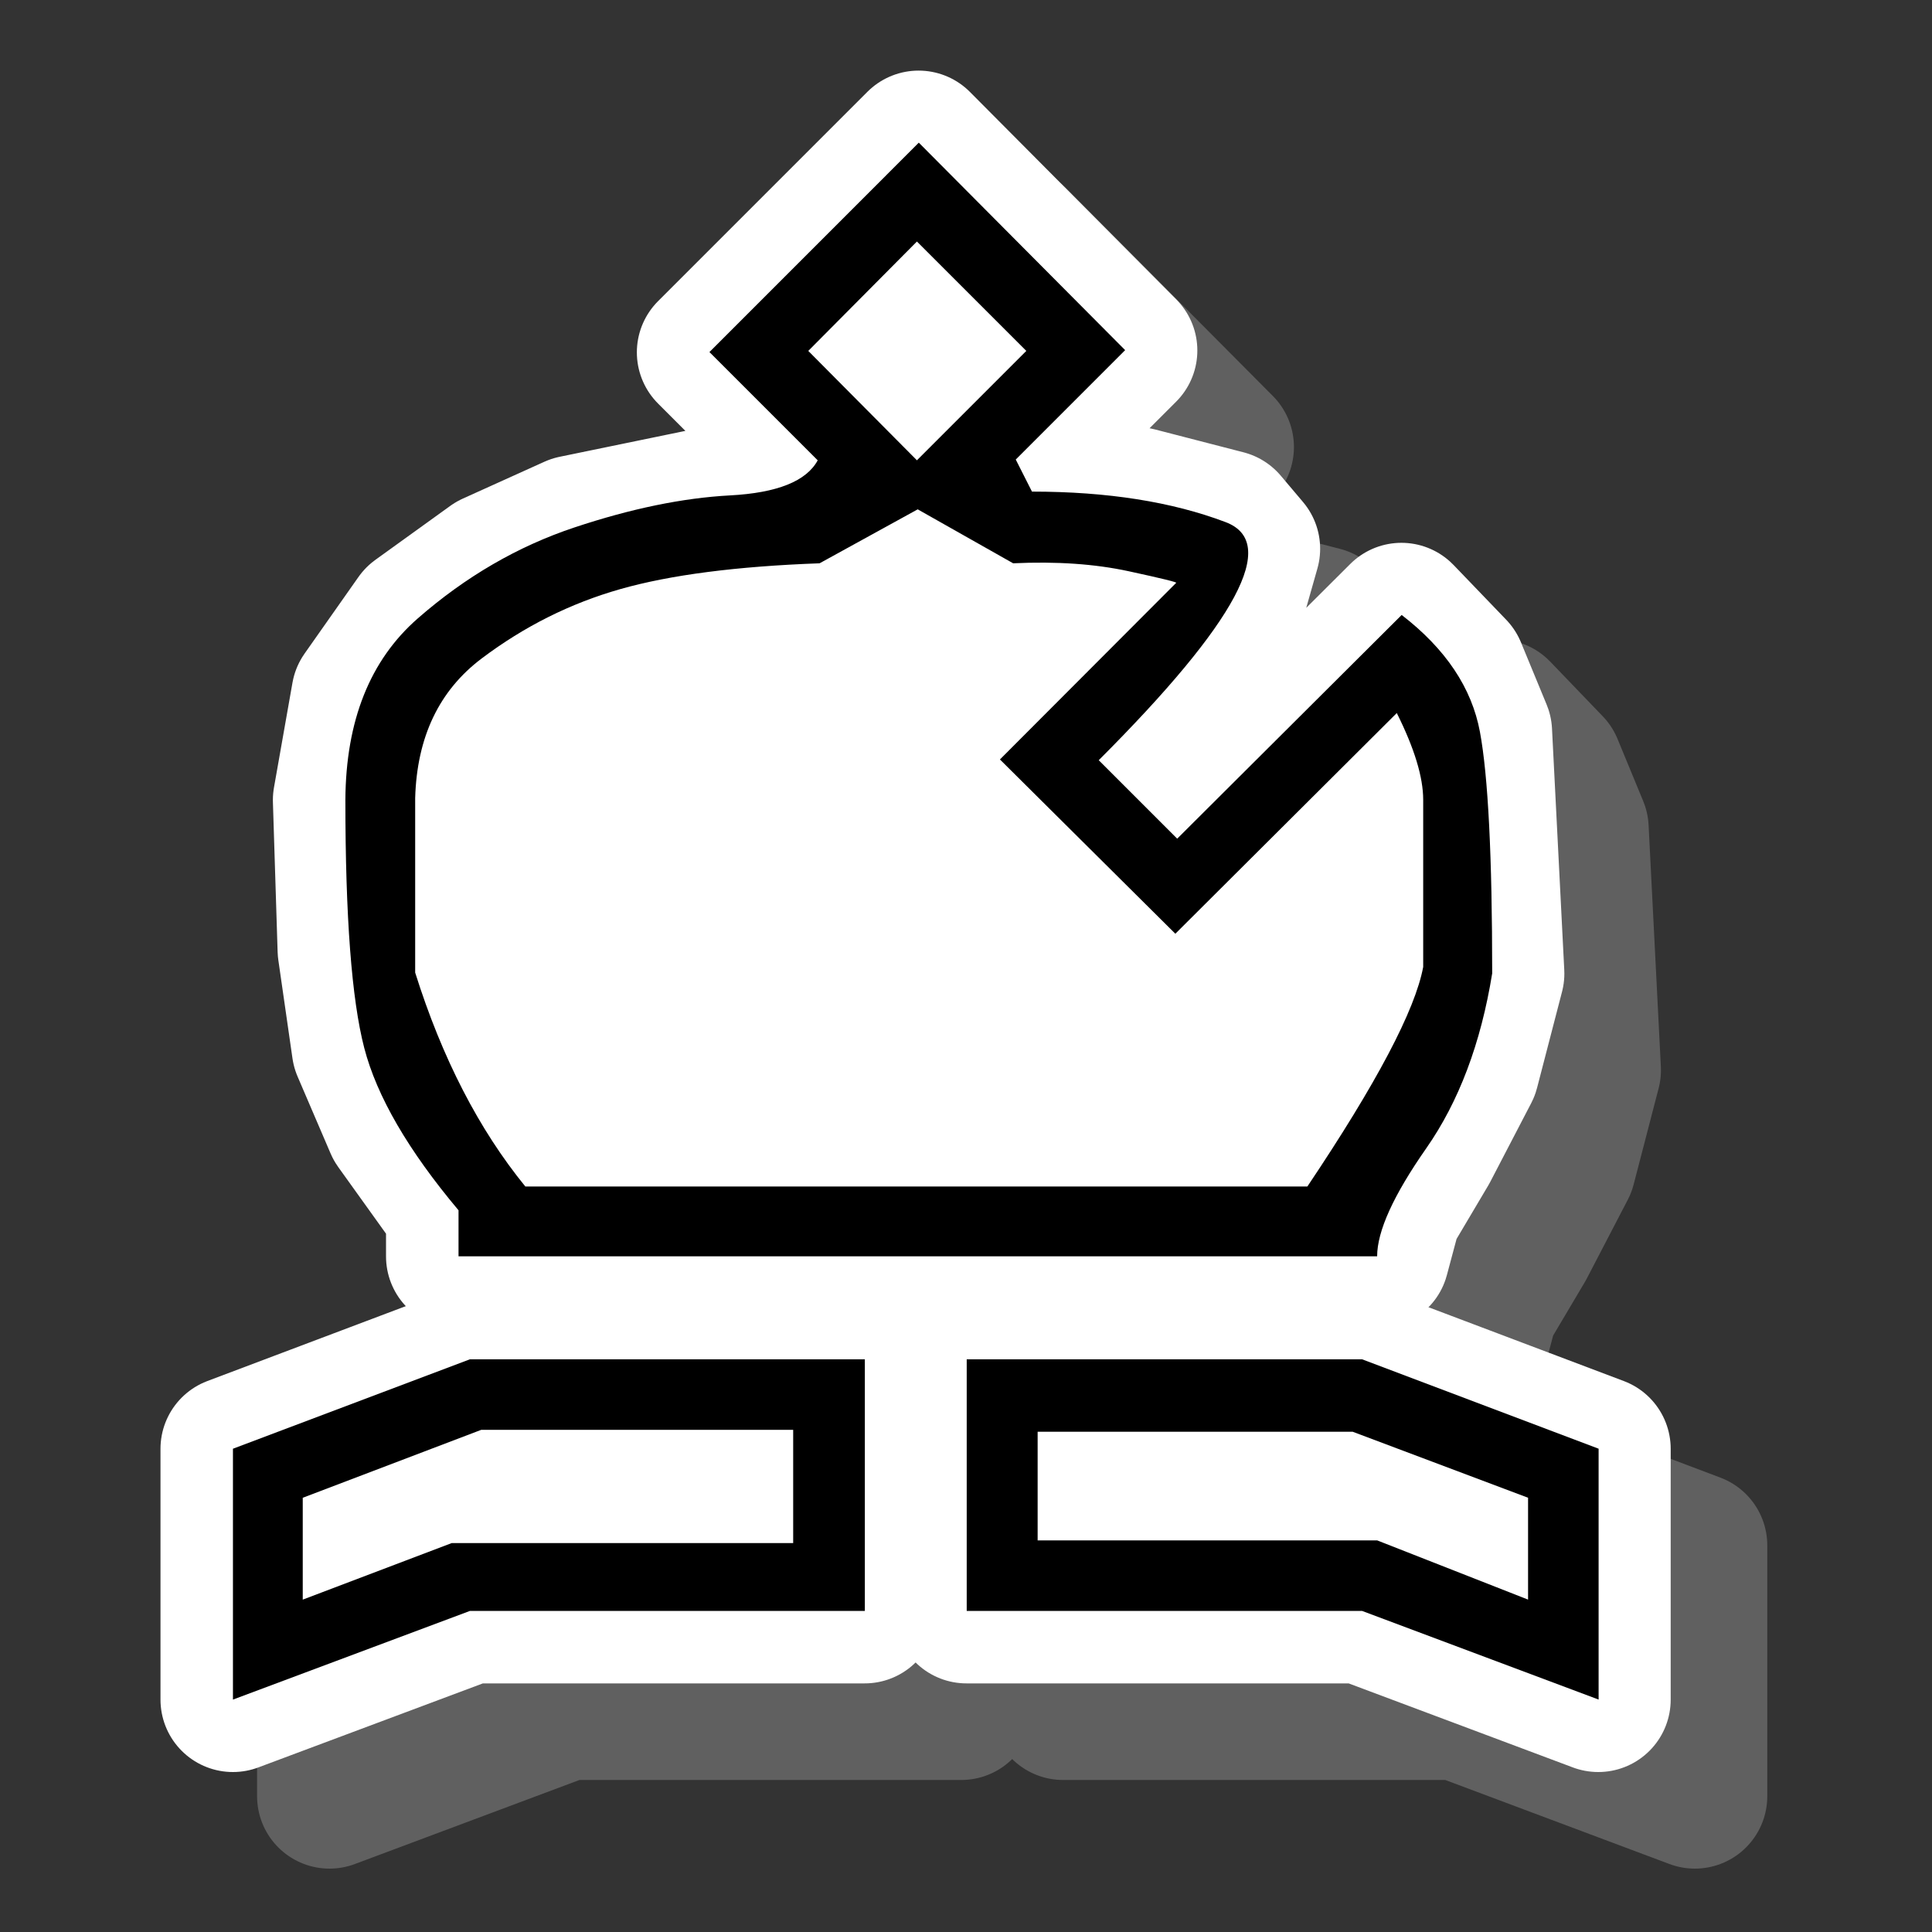 <?xml version="1.0" encoding="UTF-8" standalone="no"?>
<!-- Created with Inkscape (http://www.inkscape.org/) -->

<svg
   version="1.1"
   id="svg2"
   xml:space="preserve"
   width="80.229"
   height="80.229"
   viewBox="0 0 80.229 80.229"
   sodipodi:docname="wb.svg"
   inkscape:version="1.3 (0e150ed6c4, 2023-07-21)"
   xmlns:inkscape="http://www.inkscape.org/namespaces/inkscape"
   xmlns:sodipodi="http://sodipodi.sourceforge.net/DTD/sodipodi-0.dtd"
   xmlns="http://www.w3.org/2000/svg"
   xmlns:svg="http://www.w3.org/2000/svg"><rect x="0" y="0" width="80.229" height="80.229" fill="#333333" stroke="none"/><defs
     id="defs6"><clipPath
       clipPathUnits="userSpaceOnUse"
       id="clipPath26"><path
         d="M 0,0 H 700 V 700 H 0 Z"
         clip-rule="evenodd"
         id="path24" /></clipPath><clipPath
       clipPathUnits="userSpaceOnUse"
       id="clipPath36"><path
         d="M 0,0 H 700 V 700 H 0 Z"
         clip-rule="evenodd"
         id="path34" /></clipPath><clipPath
       clipPathUnits="userSpaceOnUse"
       id="clipPath42"><path
         d="M -1.003,-1.003 H 701.003 V 701.003 H -1.003 Z"
         clip-rule="evenodd"
         id="path40" /></clipPath><clipPath
       clipPathUnits="userSpaceOnUse"
       id="clipPath704"><path
         d="M 0,0 H 700 V 700 H 0 Z"
         clip-rule="evenodd"
         id="path702" /></clipPath><clipPath
       clipPathUnits="userSpaceOnUse"
       id="clipPath710"><path
         d="M -1.003,-1.003 H 701.003 V 701.003 H -1.003 Z"
         clip-rule="evenodd"
         id="path708" /></clipPath><clipPath
       clipPathUnits="userSpaceOnUse"
       id="clipPath716"><path
         d="m 72.731,660.888 h 19.007 v 32.092 H 72.731 Z"
         clip-rule="evenodd"
         id="path714" /></clipPath><clipPath
       clipPathUnits="userSpaceOnUse"
       id="clipPath736"><path
         d="M 0,0 H 700 V 700 H 0 Z"
         clip-rule="evenodd"
         id="path734" /></clipPath><clipPath
       clipPathUnits="userSpaceOnUse"
       id="clipPath746"><path
         d="M 0,0 H 700 V 700 H 0 Z"
         clip-rule="evenodd"
         id="path744" /></clipPath><clipPath
       clipPathUnits="userSpaceOnUse"
       id="clipPath752"><path
         d="M -1.003,-1.003 H 701.003 V 701.003 H -1.003 Z"
         clip-rule="evenodd"
         id="path750" /></clipPath><clipPath
       clipPathUnits="userSpaceOnUse"
       id="clipPath770"><path
         d="M 0,0 H 700 V 700 H 0 Z"
         clip-rule="evenodd"
         id="path768" /></clipPath><clipPath
       clipPathUnits="userSpaceOnUse"
       id="clipPath776"><path
         d="M -1.003,-1.003 H 701.003 V 701.003 H -1.003 Z"
         clip-rule="evenodd"
         id="path774" /></clipPath><clipPath
       clipPathUnits="userSpaceOnUse"
       id="clipPath782"><path
         d="m 152.255,660.888 h 20.418 v 32.092 h -20.418 z"
         clip-rule="evenodd"
         id="path780" /></clipPath><clipPath
       clipPathUnits="userSpaceOnUse"
       id="clipPath802"><path
         d="M 0,0 H 700 V 700 H 0 Z"
         clip-rule="evenodd"
         id="path800" /></clipPath><clipPath
       clipPathUnits="userSpaceOnUse"
       id="clipPath812"><path
         d="M 0,0 H 700 V 700 H 0 Z"
         clip-rule="evenodd"
         id="path810" /></clipPath><clipPath
       clipPathUnits="userSpaceOnUse"
       id="clipPath818"><path
         d="M -1.003,-1.003 H 701.003 V 701.003 H -1.003 Z"
         clip-rule="evenodd"
         id="path816" /></clipPath><clipPath
       clipPathUnits="userSpaceOnUse"
       id="clipPath836"><path
         d="M 0,0 H 700 V 700 H 0 Z"
         clip-rule="evenodd"
         id="path834" /></clipPath><clipPath
       clipPathUnits="userSpaceOnUse"
       id="clipPath842"><path
         d="M -1.003,-1.003 H 701.003 V 701.003 H -1.003 Z"
         clip-rule="evenodd"
         id="path840" /></clipPath><clipPath
       clipPathUnits="userSpaceOnUse"
       id="clipPath848"><path
         d="m 233.793,660.888 h 17.801 v 32.092 h -17.801 z"
         clip-rule="evenodd"
         id="path846" /></clipPath><clipPath
       clipPathUnits="userSpaceOnUse"
       id="clipPath868"><path
         d="M 0,0 H 700 V 700 H 0 Z"
         clip-rule="evenodd"
         id="path866" /></clipPath><clipPath
       clipPathUnits="userSpaceOnUse"
       id="clipPath878"><path
         d="M 0,0 H 700 V 700 H 0 Z"
         clip-rule="evenodd"
         id="path876" /></clipPath><clipPath
       clipPathUnits="userSpaceOnUse"
       id="clipPath884"><path
         d="M -1.003,-1.003 H 701.003 V 701.003 H -1.003 Z"
         clip-rule="evenodd"
         id="path882" /></clipPath><clipPath
       clipPathUnits="userSpaceOnUse"
       id="clipPath902"><path
         d="M 0,0 H 700 V 700 H 0 Z"
         clip-rule="evenodd"
         id="path900" /></clipPath><clipPath
       clipPathUnits="userSpaceOnUse"
       id="clipPath908"><path
         d="M -1.003,-1.003 H 701.003 V 701.003 H -1.003 Z"
         clip-rule="evenodd"
         id="path906" /></clipPath><clipPath
       clipPathUnits="userSpaceOnUse"
       id="clipPath914"><path
         d="m 312.714,660.888 h 20.418 v 32.092 h -20.418 z"
         clip-rule="evenodd"
         id="path912" /></clipPath><clipPath
       clipPathUnits="userSpaceOnUse"
       id="clipPath934"><path
         d="M 0,0 H 700 V 700 H 0 Z"
         clip-rule="evenodd"
         id="path932" /></clipPath><clipPath
       clipPathUnits="userSpaceOnUse"
       id="clipPath944"><path
         d="M 0,0 H 700 V 700 H 0 Z"
         clip-rule="evenodd"
         id="path942" /></clipPath><clipPath
       clipPathUnits="userSpaceOnUse"
       id="clipPath950"><path
         d="M -1.003,-1.003 H 701.003 V 701.003 H -1.003 Z"
         clip-rule="evenodd"
         id="path948" /></clipPath><clipPath
       clipPathUnits="userSpaceOnUse"
       id="clipPath968"><path
         d="M 0,0 H 700 V 700 H 0 Z"
         clip-rule="evenodd"
         id="path966" /></clipPath><clipPath
       clipPathUnits="userSpaceOnUse"
       id="clipPath974"><path
         d="M -1.003,-1.003 H 701.003 V 701.003 H -1.003 Z"
         clip-rule="evenodd"
         id="path972" /></clipPath><clipPath
       clipPathUnits="userSpaceOnUse"
       id="clipPath980"><path
         d="m 393.256,660.888 h 19.791 v 32.092 H 393.256 Z"
         clip-rule="evenodd"
         id="path978" /></clipPath><clipPath
       clipPathUnits="userSpaceOnUse"
       id="clipPath1000"><path
         d="M 0,0 H 700 V 700 H 0 Z"
         clip-rule="evenodd"
         id="path998" /></clipPath><clipPath
       clipPathUnits="userSpaceOnUse"
       id="clipPath1010"><path
         d="M 0,0 H 700 V 700 H 0 Z"
         clip-rule="evenodd"
         id="path1008" /></clipPath><clipPath
       clipPathUnits="userSpaceOnUse"
       id="clipPath1016"><path
         d="M -1.003,-1.003 H 701.003 V 701.003 H -1.003 Z"
         clip-rule="evenodd"
         id="path1014" /></clipPath><clipPath
       clipPathUnits="userSpaceOnUse"
       id="clipPath1034"><path
         d="M 0,0 H 700 V 700 H 0 Z"
         clip-rule="evenodd"
         id="path1032" /></clipPath><clipPath
       clipPathUnits="userSpaceOnUse"
       id="clipPath1040"><path
         d="M -1.003,-1.003 H 701.003 V 701.003 H -1.003 Z"
         clip-rule="evenodd"
         id="path1038" /></clipPath><clipPath
       clipPathUnits="userSpaceOnUse"
       id="clipPath1046"><path
         d="m 474.81,660.888 h 17.143 v 32.092 h -17.143 z"
         clip-rule="evenodd"
         id="path1044" /></clipPath><clipPath
       clipPathUnits="userSpaceOnUse"
       id="clipPath1066"><path
         d="M 0,0 H 700 V 700 H 0 Z"
         clip-rule="evenodd"
         id="path1064" /></clipPath><clipPath
       clipPathUnits="userSpaceOnUse"
       id="clipPath1076"><path
         d="M 0,0 H 700 V 700 H 0 Z"
         clip-rule="evenodd"
         id="path1074" /></clipPath><clipPath
       clipPathUnits="userSpaceOnUse"
       id="clipPath1082"><path
         d="M -1.003,-1.003 H 701.003 V 701.003 H -1.003 Z"
         clip-rule="evenodd"
         id="path1080" /></clipPath><clipPath
       clipPathUnits="userSpaceOnUse"
       id="clipPath1100"><path
         d="M 0,0 H 700 V 700 H 0 Z"
         clip-rule="evenodd"
         id="path1098" /></clipPath><clipPath
       clipPathUnits="userSpaceOnUse"
       id="clipPath1106"><path
         d="M -1.003,-1.003 H 701.003 V 701.003 H -1.003 Z"
         clip-rule="evenodd"
         id="path1104" /></clipPath><clipPath
       clipPathUnits="userSpaceOnUse"
       id="clipPath1112"><path
         d="m 553.519,660.888 h 20.183 v 32.092 h -20.183 z"
         clip-rule="evenodd"
         id="path1110" /></clipPath><clipPath
       clipPathUnits="userSpaceOnUse"
       id="clipPath1132"><path
         d="M 0,0 H 700 V 700 H 0 Z"
         clip-rule="evenodd"
         id="path1130" /></clipPath><clipPath
       clipPathUnits="userSpaceOnUse"
       id="clipPath1142"><path
         d="M 0,0 H 700 V 700 H 0 Z"
         clip-rule="evenodd"
         id="path1140" /></clipPath><clipPath
       clipPathUnits="userSpaceOnUse"
       id="clipPath1148"><path
         d="M -1.003,-1.003 H 701.003 V 701.003 H -1.003 Z"
         clip-rule="evenodd"
         id="path1146" /></clipPath><clipPath
       clipPathUnits="userSpaceOnUse"
       id="clipPath1166"><path
         d="M 0,0 H 700 V 700 H 0 Z"
         clip-rule="evenodd"
         id="path1164" /></clipPath><clipPath
       clipPathUnits="userSpaceOnUse"
       id="clipPath1172"><path
         d="M -1.003,-1.003 H 701.003 V 701.003 H -1.003 Z"
         clip-rule="evenodd"
         id="path1170" /></clipPath><clipPath
       clipPathUnits="userSpaceOnUse"
       id="clipPath1178"><path
         d="m 633.819,660.888 h 20.042 v 32.092 h -20.042 z"
         clip-rule="evenodd"
         id="path1176" /></clipPath><clipPath
       clipPathUnits="userSpaceOnUse"
       id="clipPath1198"><path
         d="M 0,0 H 700 V 700 H 0 Z"
         clip-rule="evenodd"
         id="path1196" /></clipPath><clipPath
       clipPathUnits="userSpaceOnUse"
       id="clipPath1208"><path
         d="M 0,0 H 700 V 700 H 0 Z"
         clip-rule="evenodd"
         id="path1206" /></clipPath><clipPath
       clipPathUnits="userSpaceOnUse"
       id="clipPath1214"><path
         d="M -1.003,-1.003 H 701.003 V 701.003 H -1.003 Z"
         clip-rule="evenodd"
         id="path1212" /></clipPath><clipPath
       clipPathUnits="userSpaceOnUse"
       id="clipPath1232"><path
         d="M 0,0 H 700 V 700 H 0 Z"
         clip-rule="evenodd"
         id="path1230" /></clipPath><clipPath
       clipPathUnits="userSpaceOnUse"
       id="clipPath1238"><path
         d="M -1.003,-1.003 H 701.003 V 701.003 H -1.003 Z"
         clip-rule="evenodd"
         id="path1236" /></clipPath><clipPath
       clipPathUnits="userSpaceOnUse"
       id="clipPath1244"><path
         d="m 10.029,596.705 h 19.901 v 32.092 H 10.029 Z"
         clip-rule="evenodd"
         id="path1242" /></clipPath><clipPath
       clipPathUnits="userSpaceOnUse"
       id="clipPath1264"><path
         d="M 0,0 H 700 V 700 H 0 Z"
         clip-rule="evenodd"
         id="path1262" /></clipPath><clipPath
       clipPathUnits="userSpaceOnUse"
       id="clipPath1274"><path
         d="M 0,0 H 700 V 700 H 0 Z"
         clip-rule="evenodd"
         id="path1272" /></clipPath><clipPath
       clipPathUnits="userSpaceOnUse"
       id="clipPath1280"><path
         d="M -1.003,-1.003 H 701.003 V 701.003 H -1.003 Z"
         clip-rule="evenodd"
         id="path1278" /></clipPath><clipPath
       clipPathUnits="userSpaceOnUse"
       id="clipPath1298"><path
         d="M 0,0 H 700 V 700 H 0 Z"
         clip-rule="evenodd"
         id="path1296" /></clipPath><clipPath
       clipPathUnits="userSpaceOnUse"
       id="clipPath1304"><path
         d="M -1.003,-1.003 H 701.003 V 701.003 H -1.003 Z"
         clip-rule="evenodd"
         id="path1302" /></clipPath><clipPath
       clipPathUnits="userSpaceOnUse"
       id="clipPath1310"><path
         d="m 10.029,516.476 h 19.901 v 32.092 H 10.029 Z"
         clip-rule="evenodd"
         id="path1308" /></clipPath><clipPath
       clipPathUnits="userSpaceOnUse"
       id="clipPath1330"><path
         d="M 0,0 H 700 V 700 H 0 Z"
         clip-rule="evenodd"
         id="path1328" /></clipPath><clipPath
       clipPathUnits="userSpaceOnUse"
       id="clipPath1340"><path
         d="M 0,0 H 700 V 700 H 0 Z"
         clip-rule="evenodd"
         id="path1338" /></clipPath><clipPath
       clipPathUnits="userSpaceOnUse"
       id="clipPath1346"><path
         d="M -1.003,-1.003 H 701.003 V 701.003 H -1.003 Z"
         clip-rule="evenodd"
         id="path1344" /></clipPath><clipPath
       clipPathUnits="userSpaceOnUse"
       id="clipPath1364"><path
         d="M 0,0 H 700 V 700 H 0 Z"
         clip-rule="evenodd"
         id="path1362" /></clipPath><clipPath
       clipPathUnits="userSpaceOnUse"
       id="clipPath1370"><path
         d="M -1.003,-1.003 H 701.003 V 701.003 H -1.003 Z"
         clip-rule="evenodd"
         id="path1368" /></clipPath><clipPath
       clipPathUnits="userSpaceOnUse"
       id="clipPath1376"><path
         d="m 10.029,436.246 h 19.901 v 32.092 H 10.029 Z"
         clip-rule="evenodd"
         id="path1374" /></clipPath><clipPath
       clipPathUnits="userSpaceOnUse"
       id="clipPath1396"><path
         d="M 0,0 H 700 V 700 H 0 Z"
         clip-rule="evenodd"
         id="path1394" /></clipPath><clipPath
       clipPathUnits="userSpaceOnUse"
       id="clipPath1406"><path
         d="M 0,0 H 700 V 700 H 0 Z"
         clip-rule="evenodd"
         id="path1404" /></clipPath><clipPath
       clipPathUnits="userSpaceOnUse"
       id="clipPath1412"><path
         d="M -1.003,-1.003 H 701.003 V 701.003 H -1.003 Z"
         clip-rule="evenodd"
         id="path1410" /></clipPath><clipPath
       clipPathUnits="userSpaceOnUse"
       id="clipPath1430"><path
         d="M 0,0 H 700 V 700 H 0 Z"
         clip-rule="evenodd"
         id="path1428" /></clipPath><clipPath
       clipPathUnits="userSpaceOnUse"
       id="clipPath1436"><path
         d="M -1.003,-1.003 H 701.003 V 701.003 H -1.003 Z"
         clip-rule="evenodd"
         id="path1434" /></clipPath><clipPath
       clipPathUnits="userSpaceOnUse"
       id="clipPath1442"><path
         d="m 10.029,356.017 h 19.901 v 32.092 H 10.029 Z"
         clip-rule="evenodd"
         id="path1440" /></clipPath><clipPath
       clipPathUnits="userSpaceOnUse"
       id="clipPath1462"><path
         d="M 0,0 H 700 V 700 H 0 Z"
         clip-rule="evenodd"
         id="path1460" /></clipPath><clipPath
       clipPathUnits="userSpaceOnUse"
       id="clipPath1472"><path
         d="M 0,0 H 700 V 700 H 0 Z"
         clip-rule="evenodd"
         id="path1470" /></clipPath><clipPath
       clipPathUnits="userSpaceOnUse"
       id="clipPath1478"><path
         d="M -1.003,-1.003 H 701.003 V 701.003 H -1.003 Z"
         clip-rule="evenodd"
         id="path1476" /></clipPath><clipPath
       clipPathUnits="userSpaceOnUse"
       id="clipPath1496"><path
         d="M 0,0 H 700 V 700 H 0 Z"
         clip-rule="evenodd"
         id="path1494" /></clipPath><clipPath
       clipPathUnits="userSpaceOnUse"
       id="clipPath1502"><path
         d="M -1.003,-1.003 H 701.003 V 701.003 H -1.003 Z"
         clip-rule="evenodd"
         id="path1500" /></clipPath><clipPath
       clipPathUnits="userSpaceOnUse"
       id="clipPath1508"><path
         d="m 10.029,275.788 h 19.901 v 32.092 H 10.029 Z"
         clip-rule="evenodd"
         id="path1506" /></clipPath><clipPath
       clipPathUnits="userSpaceOnUse"
       id="clipPath1528"><path
         d="M 0,0 H 700 V 700 H 0 Z"
         clip-rule="evenodd"
         id="path1526" /></clipPath><clipPath
       clipPathUnits="userSpaceOnUse"
       id="clipPath1538"><path
         d="M 0,0 H 700 V 700 H 0 Z"
         clip-rule="evenodd"
         id="path1536" /></clipPath><clipPath
       clipPathUnits="userSpaceOnUse"
       id="clipPath1544"><path
         d="M -1.003,-1.003 H 701.003 V 701.003 H -1.003 Z"
         clip-rule="evenodd"
         id="path1542" /></clipPath><clipPath
       clipPathUnits="userSpaceOnUse"
       id="clipPath1562"><path
         d="M 0,0 H 700 V 700 H 0 Z"
         clip-rule="evenodd"
         id="path1560" /></clipPath><clipPath
       clipPathUnits="userSpaceOnUse"
       id="clipPath1568"><path
         d="M -1.003,-1.003 H 701.003 V 701.003 H -1.003 Z"
         clip-rule="evenodd"
         id="path1566" /></clipPath><clipPath
       clipPathUnits="userSpaceOnUse"
       id="clipPath1574"><path
         d="m 10.029,195.559 h 19.901 v 32.092 H 10.029 Z"
         clip-rule="evenodd"
         id="path1572" /></clipPath><clipPath
       clipPathUnits="userSpaceOnUse"
       id="clipPath1594"><path
         d="M 0,0 H 700 V 700 H 0 Z"
         clip-rule="evenodd"
         id="path1592" /></clipPath><clipPath
       clipPathUnits="userSpaceOnUse"
       id="clipPath1604"><path
         d="M 0,0 H 700 V 700 H 0 Z"
         clip-rule="evenodd"
         id="path1602" /></clipPath><clipPath
       clipPathUnits="userSpaceOnUse"
       id="clipPath1610"><path
         d="M -1.003,-1.003 H 701.003 V 701.003 H -1.003 Z"
         clip-rule="evenodd"
         id="path1608" /></clipPath><clipPath
       clipPathUnits="userSpaceOnUse"
       id="clipPath1628"><path
         d="M 0,0 H 700 V 700 H 0 Z"
         clip-rule="evenodd"
         id="path1626" /></clipPath><clipPath
       clipPathUnits="userSpaceOnUse"
       id="clipPath1634"><path
         d="M -1.003,-1.003 H 701.003 V 701.003 H -1.003 Z"
         clip-rule="evenodd"
         id="path1632" /></clipPath><clipPath
       clipPathUnits="userSpaceOnUse"
       id="clipPath1640"><path
         d="M 10.029,115.33 H 29.929 V 147.421 H 10.029 Z"
         clip-rule="evenodd"
         id="path1638" /></clipPath><clipPath
       clipPathUnits="userSpaceOnUse"
       id="clipPath1660"><path
         d="M 0,0 H 700 V 700 H 0 Z"
         clip-rule="evenodd"
         id="path1658" /></clipPath><clipPath
       clipPathUnits="userSpaceOnUse"
       id="clipPath1670"><path
         d="M 0,0 H 700 V 700 H 0 Z"
         clip-rule="evenodd"
         id="path1668" /></clipPath><clipPath
       clipPathUnits="userSpaceOnUse"
       id="clipPath1676"><path
         d="M -1.003,-1.003 H 701.003 V 701.003 H -1.003 Z"
         clip-rule="evenodd"
         id="path1674" /></clipPath><clipPath
       clipPathUnits="userSpaceOnUse"
       id="clipPath1694"><path
         d="M 0,0 H 700 V 700 H 0 Z"
         clip-rule="evenodd"
         id="path1692" /></clipPath><clipPath
       clipPathUnits="userSpaceOnUse"
       id="clipPath1700"><path
         d="M -1.003,-1.003 H 701.003 V 701.003 H -1.003 Z"
         clip-rule="evenodd"
         id="path1698" /></clipPath><clipPath
       clipPathUnits="userSpaceOnUse"
       id="clipPath1706"><path
         d="M 10.029,35.1 H 29.929 V 67.192 H 10.029 Z"
         clip-rule="evenodd"
         id="path1704" /></clipPath><clipPath
       clipPathUnits="userSpaceOnUse"
       id="clipPath1726"><path
         d="M 0,0 H 700 V 700 H 0 Z"
         clip-rule="evenodd"
         id="path1724" /></clipPath><clipPath
       clipPathUnits="userSpaceOnUse"
       id="clipPath1736"><path
         d="M 0,0 H 700 V 700 H 0 Z"
         clip-rule="evenodd"
         id="path1734" /></clipPath><clipPath
       clipPathUnits="userSpaceOnUse"
       id="clipPath1742"><path
         d="M -1.003,-1.003 H 701.003 V 701.003 H -1.003 Z"
         clip-rule="evenodd"
         id="path1740" /></clipPath></defs><sodipodi:namedview
     id="namedview4"
     pagecolor="#ffffff"
     bordercolor="#666666"
     borderopacity="1.0"
     inkscape:pageshadow="2"
     inkscape:pageopacity="0.0"
     inkscape:pagecheckerboard="0"
     showgrid="false"
     inkscape:zoom="1.2057143"
     inkscape:cx="192.83175"
     inkscape:cy="-65.106634"
     inkscape:window-width="1920"
     inkscape:window-height="1129"
     inkscape:window-x="-8"
     inkscape:window-y="-8"
     inkscape:window-maximized="1"
     inkscape:current-layer="g8"
     fit-margin-top="0"
     fit-margin-left="0"
     fit-margin-right="0"
     fit-margin-bottom="0"
     inkscape:showpageshadow="2"
     inkscape:deskcolor="#d1d1d1" /><g
     id="g8"
     inkscape:groupmode="layer"
     inkscape:label="board"
     transform="matrix(1.333,0,0,-1.333,-282.808,608.739)"><g
       id="g12"
       transform="matrix(0.75,0,0,-0.75,0,525)"><g
         id="g14" /></g><g
       id="g16"
       transform="matrix(0.75,0,0,-0.75,0,525)"><g
         id="g18" /></g><g
       id="g20"
       transform="matrix(0.75,0,0,-0.75,0,525)"><g
         id="g22"
         clip-path="url(#clipPath26)"><g
           id="g28" /></g></g><g
       id="g44"
       transform="matrix(0.75,0,0,-0.75,0,525)" /><g
       id="g46"
       transform="matrix(0.75,0,0,-0.75,0,525)" /><g
       id="g48"
       transform="matrix(0.75,0,0,-0.75,0,525)" /><g
       id="g56"
       transform="matrix(0.752,0,0,-0.752,31.59,516.726)" /><g
       id="g58"
       transform="matrix(0.752,0,0,-0.752,31.59,516.726)" /><g
       id="g66"
       transform="matrix(0.752,0,0,-0.752,31.59,516.726)" /><g
       id="g68"
       transform="matrix(0.752,0,0,-0.752,31.59,516.726)" /><g
       id="g76"
       transform="matrix(0.752,0,0,-0.752,31.59,516.726)" /><g
       id="g78"
       transform="matrix(0.752,0,0,-0.752,31.59,516.726)" /><g
       id="g86"
       transform="matrix(0.752,0,0,-0.752,31.59,516.726)" /><g
       id="g88"
       transform="matrix(0.752,0,0,-0.752,31.59,516.726)" /><g
       id="g96"
       transform="matrix(0.752,0,0,-0.752,31.59,516.726)" /><g
       id="g98"
       transform="matrix(0.752,0,0,-0.752,31.59,516.726)" /><g
       id="g106"
       transform="matrix(0.752,0,0,-0.752,31.59,516.726)" /><g
       id="g108"
       transform="matrix(0.752,0,0,-0.752,31.59,516.726)" /><g
       id="g116"
       transform="matrix(0.752,0,0,-0.752,31.59,516.726)" /><g
       id="g118"
       transform="matrix(0.752,0,0,-0.752,31.59,516.726)" /><g
       id="g126"
       transform="matrix(0.752,0,0,-0.752,31.59,516.726)" /><g
       id="g128"
       transform="matrix(0.752,0,0,-0.752,31.59,516.726)" /><g
       id="g136"
       transform="matrix(0.752,0,0,-0.752,31.59,516.726)" /><g
       id="g138"
       transform="matrix(0.752,0,0,-0.752,31.59,516.726)" /><g
       id="g146"
       transform="matrix(0.752,0,0,-0.752,31.59,516.726)" /><g
       id="g148"
       transform="matrix(0.752,0,0,-0.752,31.59,516.726)" /><g
       id="g156"
       transform="matrix(0.752,0,0,-0.752,31.59,516.726)" /><g
       id="g158"
       transform="matrix(0.752,0,0,-0.752,31.59,516.726)" /><g
       id="g166"
       transform="matrix(0.752,0,0,-0.752,31.59,516.726)" /><g
       id="g168"
       transform="matrix(0.752,0,0,-0.752,31.59,516.726)" /><g
       id="g176"
       transform="matrix(0.752,0,0,-0.752,31.59,516.726)" /><g
       id="g178"
       transform="matrix(0.752,0,0,-0.752,31.59,516.726)" /><g
       id="g186"
       transform="matrix(0.752,0,0,-0.752,31.59,516.726)" /><g
       id="g188"
       transform="matrix(0.752,0,0,-0.752,31.59,516.726)" /><g
       id="g196"
       transform="matrix(0.752,0,0,-0.752,31.59,516.726)" /><g
       id="g198"
       transform="matrix(0.752,0,0,-0.752,31.59,516.726)" /><g
       id="g206"
       transform="matrix(0.752,0,0,-0.752,31.59,516.726)" /><g
       id="g208"
       transform="matrix(0.752,0,0,-0.752,31.59,516.726)" /><g
       id="g216"
       transform="matrix(0.752,0,0,-0.752,31.59,516.726)" /><g
       id="g218"
       transform="matrix(0.752,0,0,-0.752,31.59,516.726)" /><g
       id="g226"
       transform="matrix(0.752,0,0,-0.752,31.59,516.726)" /><g
       id="g228"
       transform="matrix(0.752,0,0,-0.752,31.59,516.726)" /><g
       id="g236"
       transform="matrix(0.752,0,0,-0.752,31.59,516.726)" /><g
       id="g238"
       transform="matrix(0.752,0,0,-0.752,31.59,516.726)" /><g
       id="g246"
       transform="matrix(0.752,0,0,-0.752,31.59,516.726)" /><g
       id="g248"
       transform="matrix(0.752,0,0,-0.752,31.59,516.726)" /><g
       id="g256"
       transform="matrix(0.752,0,0,-0.752,31.59,516.726)" /><g
       id="g258"
       transform="matrix(0.752,0,0,-0.752,31.59,516.726)" /><g
       id="g266"
       transform="matrix(0.752,0,0,-0.752,31.59,516.726)" /><g
       id="g268"
       transform="matrix(0.752,0,0,-0.752,31.59,516.726)" /><g
       id="g276"
       transform="matrix(0.752,0,0,-0.752,31.59,516.726)" /><g
       id="g278"
       transform="matrix(0.752,0,0,-0.752,31.59,516.726)" /><g
       id="g286"
       transform="matrix(0.752,0,0,-0.752,31.59,516.726)" /><g
       id="g288"
       transform="matrix(0.752,0,0,-0.752,31.59,516.726)" /><g
       id="g296"
       transform="matrix(0.752,0,0,-0.752,31.59,516.726)" /><g
       id="g298"
       transform="matrix(0.752,0,0,-0.752,31.59,516.726)" /><g
       id="g306"
       transform="matrix(0.752,0,0,-0.752,31.59,516.726)" /><g
       id="g308"
       transform="matrix(0.752,0,0,-0.752,31.59,516.726)" /><g
       id="g316"
       transform="matrix(0.752,0,0,-0.752,31.59,516.726)" /><g
       id="g318"
       transform="matrix(0.752,0,0,-0.752,31.59,516.726)" /><g
       id="g326"
       transform="matrix(0.752,0,0,-0.752,31.59,516.726)" /><g
       id="g328"
       transform="matrix(0.752,0,0,-0.752,31.59,516.726)" /><g
       id="g336"
       transform="matrix(0.752,0,0,-0.752,31.59,516.726)" /><g
       id="g338"
       transform="matrix(0.752,0,0,-0.752,31.59,516.726)" /><g
       id="g346"
       transform="matrix(0.752,0,0,-0.752,31.59,516.726)" /><g
       id="g348"
       transform="matrix(0.752,0,0,-0.752,31.59,516.726)" /><g
       id="g356"
       transform="matrix(0.752,0,0,-0.752,31.59,516.726)" /><g
       id="g358"
       transform="matrix(0.752,0,0,-0.752,31.59,516.726)" /><g
       id="g366"
       transform="matrix(0.752,0,0,-0.752,31.59,516.726)" /><g
       id="g368"
       transform="matrix(0.752,0,0,-0.752,31.59,516.726)" /><g
       id="g370"
       transform="matrix(0.752,0,0,-0.752,31.59,516.726)" /><g
       id="g378"
       transform="matrix(0.752,0,0,-0.752,31.59,516.726)" /><g
       id="g380"
       transform="matrix(0.752,0,0,-0.752,31.59,516.726)" /><g
       id="g388"
       transform="matrix(0.752,0,0,-0.752,31.59,516.726)" /><g
       id="g390"
       transform="matrix(0.752,0,0,-0.752,31.59,516.726)" /><g
       id="g398"
       transform="matrix(0.752,0,0,-0.752,31.59,516.726)" /><g
       id="g400"
       transform="matrix(0.752,0,0,-0.752,31.59,516.726)" /><g
       id="g408"
       transform="matrix(0.752,0,0,-0.752,31.59,516.726)" /><g
       id="g410"
       transform="matrix(0.752,0,0,-0.752,31.59,516.726)" /><g
       id="g418"
       transform="matrix(0.752,0,0,-0.752,31.59,516.726)" /><g
       id="g420"
       transform="matrix(0.752,0,0,-0.752,31.59,516.726)" /><g
       id="g428"
       transform="matrix(0.752,0,0,-0.752,31.59,516.726)" /><g
       id="g430"
       transform="matrix(0.752,0,0,-0.752,31.59,516.726)" /><g
       id="g438"
       transform="matrix(0.752,0,0,-0.752,31.59,516.726)" /><g
       id="g440"
       transform="matrix(0.752,0,0,-0.752,31.59,516.726)" /><g
       id="g448"
       transform="matrix(0.752,0,0,-0.752,31.59,516.726)" /><g
       id="g450"
       transform="matrix(0.752,0,0,-0.752,31.59,516.726)" /><g
       id="g458"
       transform="matrix(0.752,0,0,-0.752,31.59,516.726)" /><g
       id="g460"
       transform="matrix(0.752,0,0,-0.752,31.59,516.726)" /><g
       id="g468"
       transform="matrix(0.752,0,0,-0.752,31.59,516.726)" /><g
       id="g470"
       transform="matrix(0.752,0,0,-0.752,31.59,516.726)" /><g
       id="g478"
       transform="matrix(0.752,0,0,-0.752,31.59,516.726)" /><g
       id="g480"
       transform="matrix(0.752,0,0,-0.752,31.59,516.726)" /><g
       id="g488"
       transform="matrix(0.752,0,0,-0.752,31.59,516.726)" /><g
       id="g490"
       transform="matrix(0.752,0,0,-0.752,31.59,516.726)" /><g
       id="g498"
       transform="matrix(0.752,0,0,-0.752,31.59,516.726)" /><g
       id="g500"
       transform="matrix(0.752,0,0,-0.752,31.59,516.726)" /><g
       id="g508"
       transform="matrix(0.752,0,0,-0.752,31.59,516.726)" /><g
       id="g510"
       transform="matrix(0.752,0,0,-0.752,31.59,516.726)" /><g
       id="g518"
       transform="matrix(0.752,0,0,-0.752,31.59,516.726)" /><g
       id="g520"
       transform="matrix(0.752,0,0,-0.752,31.59,516.726)" /><g
       id="g528"
       transform="matrix(0.752,0,0,-0.752,31.59,516.726)" /><g
       id="g530"
       transform="matrix(0.752,0,0,-0.752,31.59,516.726)" /><g
       id="g538"
       transform="matrix(0.752,0,0,-0.752,31.59,516.726)" /><g
       id="g540"
       transform="matrix(0.752,0,0,-0.752,31.59,516.726)" /><g
       id="g548"
       transform="matrix(0.752,0,0,-0.752,31.59,516.726)" /><g
       id="g550"
       transform="matrix(0.752,0,0,-0.752,31.59,516.726)" /><g
       id="g558"
       transform="matrix(0.752,0,0,-0.752,31.59,516.726)" /><g
       id="g560"
       transform="matrix(0.752,0,0,-0.752,31.59,516.726)" /><g
       id="g568"
       transform="matrix(0.752,0,0,-0.752,31.59,516.726)" /><g
       id="g570"
       transform="matrix(0.752,0,0,-0.752,31.59,516.726)" /><g
       id="g578"
       transform="matrix(0.752,0,0,-0.752,31.59,516.726)" /><g
       id="g580"
       transform="matrix(0.752,0,0,-0.752,31.59,516.726)" /><g
       id="g588"
       transform="matrix(0.752,0,0,-0.752,31.59,516.726)" /><g
       id="g590"
       transform="matrix(0.752,0,0,-0.752,31.59,516.726)" /><g
       id="g598"
       transform="matrix(0.752,0,0,-0.752,31.59,516.726)" /><g
       id="g600"
       transform="matrix(0.752,0,0,-0.752,31.59,516.726)" /><g
       id="g608"
       transform="matrix(0.752,0,0,-0.752,31.59,516.726)" /><g
       id="g610"
       transform="matrix(0.752,0,0,-0.752,31.59,516.726)" /><g
       id="g618"
       transform="matrix(0.752,0,0,-0.752,31.59,516.726)" /><g
       id="g620"
       transform="matrix(0.752,0,0,-0.752,31.59,516.726)" /><g
       id="g628"
       transform="matrix(0.752,0,0,-0.752,31.59,516.726)" /><g
       id="g630"
       transform="matrix(0.752,0,0,-0.752,31.59,516.726)" /><g
       id="g638"
       transform="matrix(0.752,0,0,-0.752,31.59,516.726)" /><g
       id="g640"
       transform="matrix(0.752,0,0,-0.752,31.59,516.726)" /><g
       id="g648"
       transform="matrix(0.752,0,0,-0.752,31.59,516.726)" /><g
       id="g650"
       transform="matrix(0.752,0,0,-0.752,31.59,516.726)" /><g
       id="g658"
       transform="matrix(0.752,0,0,-0.752,31.59,516.726)" /><g
       id="g660"
       transform="matrix(0.752,0,0,-0.752,31.59,516.726)" /><g
       id="g668"
       transform="matrix(0.752,0,0,-0.752,31.59,516.726)" /><g
       id="g670"
       transform="matrix(0.752,0,0,-0.752,31.59,516.726)" /><g
       id="g678"
       transform="matrix(0.752,0,0,-0.752,31.59,516.726)" /><g
       id="g680"
       transform="matrix(0.752,0,0,-0.752,31.59,516.726)" /><g
       id="g688"
       transform="matrix(0.752,0,0,-0.752,31.59,516.726)" /><g
       id="g694"
       transform="matrix(0.752,0,0,-0.752,54.548,29.334)" /><g
       id="g696"
       transform="matrix(0.752,0,0,-0.752,54.548,29.334)" /><g
       id="g726"
       transform="matrix(0.75,0,0,-0.75,0,525)"><g
         id="g728"
         transform="matrix(1.003,0,0,1.003,72.731,660.888)" /></g><g
       id="g730"
       transform="matrix(0.75,0,0,-0.75,0,525)"><g
         id="g732"
         clip-path="url(#clipPath736)"><g
           id="g738" /></g></g><g
       id="g740"
       transform="matrix(0.75,0,0,-0.75,0,525)"><g
         id="g742"
         clip-path="url(#clipPath746)"><g
           id="g748"
           clip-path="url(#clipPath752)"><g
             id="g754" /><g
             id="g756"
             transform="matrix(1.003,0,0,1.003,72.731,660.888)" /><g
             id="g758"
             transform="matrix(1.003,0,0,1.003,72.731,660.888)" /><g
             id="g760"
             transform="matrix(1.003,0,0,1.003,152.255,660.888)" /><g
             id="g762"
             transform="matrix(1.003,0,0,1.003,152.255,660.888)" /></g></g></g><g
       id="g792"
       transform="matrix(0.75,0,0,-0.75,0,525)"><g
         id="g794"
         transform="matrix(1.003,0,0,1.003,152.255,660.888)" /></g><g
       id="g796"
       transform="matrix(0.75,0,0,-0.75,0,525)"><g
         id="g798"
         clip-path="url(#clipPath802)"><g
           id="g804" /></g></g><g
       id="g806"
       transform="matrix(0.75,0,0,-0.75,0,525)"><g
         id="g808"
         clip-path="url(#clipPath812)"><g
           id="g814"
           clip-path="url(#clipPath818)"><g
             id="g820" /><g
             id="g822"
             transform="matrix(1.003,0,0,1.003,152.255,660.888)" /><g
             id="g824"
             transform="matrix(1.003,0,0,1.003,152.255,660.888)" /><g
             id="g826"
             transform="matrix(1.003,0,0,1.003,233.793,660.888)" /><g
             id="g828"
             transform="matrix(1.003,0,0,1.003,233.793,660.888)" /></g></g></g><g
       id="g858"
       transform="matrix(0.75,0,0,-0.75,0,525)"><g
         id="g860"
         transform="matrix(1.003,0,0,1.003,233.793,660.888)" /></g><g
       id="g862"
       transform="matrix(0.75,0,0,-0.75,0,525)"><g
         id="g864"
         clip-path="url(#clipPath868)"><g
           id="g870" /></g></g><g
       id="g872"
       transform="matrix(0.75,0,0,-0.75,0,525)"><g
         id="g874"
         clip-path="url(#clipPath878)"><g
           id="g880"
           clip-path="url(#clipPath884)"><g
             id="g886" /><g
             id="g888"
             transform="matrix(1.003,0,0,1.003,233.793,660.888)" /><g
             id="g890"
             transform="matrix(1.003,0,0,1.003,233.793,660.888)" /><g
             id="g892"
             transform="matrix(1.003,0,0,1.003,312.714,660.888)" /><g
             id="g894"
             transform="matrix(1.003,0,0,1.003,312.714,660.888)" /></g></g></g><g
       id="g924"
       transform="matrix(0.75,0,0,-0.75,0,525)"><g
         id="g926"
         transform="matrix(1.003,0,0,1.003,312.714,660.888)" /></g><g
       id="g928"
       transform="matrix(0.75,0,0,-0.75,0,525)"><g
         id="g930"
         clip-path="url(#clipPath934)"><g
           id="g936" /></g></g><g
       id="g938"
       transform="matrix(0.75,0,0,-0.75,0,525)"><g
         id="g940"
         clip-path="url(#clipPath944)"><g
           id="g946"
           clip-path="url(#clipPath950)"><g
             id="g952" /><g
             id="g954"
             transform="matrix(1.003,0,0,1.003,312.714,660.888)" /><g
             id="g956"
             transform="matrix(1.003,0,0,1.003,312.714,660.888)" /><g
             id="g958"
             transform="matrix(1.003,0,0,1.003,393.256,660.888)" /><g
             id="g960"
             transform="matrix(1.003,0,0,1.003,393.256,660.888)" /></g></g></g><g
       id="g990"
       transform="matrix(0.75,0,0,-0.75,0,525)"><g
         id="g992"
         transform="matrix(1.003,0,0,1.003,393.256,660.888)" /></g><g
       id="g994"
       transform="matrix(0.75,0,0,-0.75,0,525)"><g
         id="g996"
         clip-path="url(#clipPath1000)"><g
           id="g1002" /></g></g><g
       id="g1004"
       transform="matrix(0.75,0,0,-0.75,0,525)"><g
         id="g1006"
         clip-path="url(#clipPath1010)"><g
           id="g1012"
           clip-path="url(#clipPath1016)"><g
             id="g1018" /><g
             id="g1020"
             transform="matrix(1.003,0,0,1.003,393.256,660.888)" /><g
             id="g1022"
             transform="matrix(1.003,0,0,1.003,393.256,660.888)" /><g
             id="g1024"
             transform="matrix(1.003,0,0,1.003,474.81,660.888)" /><g
             id="g1026"
             transform="matrix(1.003,0,0,1.003,474.81,660.888)" /></g></g></g><g
       id="g1056"
       transform="matrix(0.75,0,0,-0.75,0,525)"><g
         id="g1058"
         transform="matrix(1.003,0,0,1.003,474.81,660.888)" /></g><g
       id="g1060"
       transform="matrix(0.75,0,0,-0.75,0,525)"><g
         id="g1062"
         clip-path="url(#clipPath1066)"><g
           id="g1068" /></g></g><g
       id="g1070"
       transform="matrix(0.75,0,0,-0.75,0,525)"><g
         id="g1072"
         clip-path="url(#clipPath1076)"><g
           id="g1078"
           clip-path="url(#clipPath1082)"><g
             id="g1084" /><g
             id="g1086"
             transform="matrix(1.003,0,0,1.003,474.81,660.888)" /><g
             id="g1088"
             transform="matrix(1.003,0,0,1.003,474.81,660.888)" /><g
             id="g1090"
             transform="matrix(1.003,0,0,1.003,553.519,660.888)" /><g
             id="g1092"
             transform="matrix(1.003,0,0,1.003,553.519,660.888)" /></g></g></g><g
       id="g1122"
       transform="matrix(0.75,0,0,-0.75,0,525)"><g
         id="g1124"
         transform="matrix(1.003,0,0,1.003,553.519,660.888)" /></g><g
       id="g1126"
       transform="matrix(0.75,0,0,-0.75,0,525)"><g
         id="g1128"
         clip-path="url(#clipPath1132)"><g
           id="g1134" /></g></g><g
       id="g1136"
       transform="matrix(0.75,0,0,-0.75,0,525)"><g
         id="g1138"
         clip-path="url(#clipPath1142)"><g
           id="g1144"
           clip-path="url(#clipPath1148)"><g
             id="g1150" /><g
             id="g1152"
             transform="matrix(1.003,0,0,1.003,553.519,660.888)" /><g
             id="g1154"
             transform="matrix(1.003,0,0,1.003,553.519,660.888)" /><g
             id="g1156"
             transform="matrix(1.003,0,0,1.003,633.819,660.888)" /><g
             id="g1158"
             transform="matrix(1.003,0,0,1.003,633.819,660.888)" /></g></g></g><g
       id="g1188"
       transform="matrix(0.75,0,0,-0.75,0,525)"><g
         id="g1190"
         transform="matrix(1.003,0,0,1.003,633.819,660.888)" /></g><g
       id="g1192"
       transform="matrix(0.75,0,0,-0.75,0,525)"><g
         id="g1194"
         clip-path="url(#clipPath1198)"><g
           id="g1200" /></g></g><g
       id="g1202"
       transform="matrix(0.75,0,0,-0.75,0,525)"><g
         id="g1204"
         clip-path="url(#clipPath1208)"><g
           id="g1210"
           clip-path="url(#clipPath1214)"><g
             id="g1216" /><g
             id="g1218"
             transform="matrix(1.003,0,0,1.003,633.819,660.888)" /><g
             id="g1220"
             transform="matrix(1.003,0,0,1.003,633.819,660.888)" /><g
             id="g1222"
             transform="matrix(1.003,0,0,1.003,10.029,596.705)" /><g
             id="g1224"
             transform="matrix(1.003,0,0,1.003,10.029,596.705)" /></g></g></g><g
       id="g1254"
       transform="matrix(0.75,0,0,-0.75,0,525)"><g
         id="g1256"
         transform="matrix(1.003,0,0,1.003,10.029,596.705)" /></g><g
       id="g1258"
       transform="matrix(0.75,0,0,-0.75,0,525)"><g
         id="g1260"
         clip-path="url(#clipPath1264)"><g
           id="g1266" /></g></g><g
       id="g1268"
       transform="matrix(0.75,0,0,-0.75,0,525)"><g
         id="g1270"
         clip-path="url(#clipPath1274)"><g
           id="g1276"
           clip-path="url(#clipPath1280)"><g
             id="g1282" /><g
             id="g1284"
             transform="matrix(1.003,0,0,1.003,10.029,596.705)" /><g
             id="g1286"
             transform="matrix(1.003,0,0,1.003,10.029,596.705)" /><g
             id="g1288"
             transform="matrix(1.003,0,0,1.003,10.029,516.476)" /><g
             id="g1290"
             transform="matrix(1.003,0,0,1.003,10.029,516.476)" /></g></g></g><g
       id="g1320"
       transform="matrix(0.75,0,0,-0.75,0,525)"><g
         id="g1322"
         transform="matrix(1.003,0,0,1.003,10.029,516.476)" /></g><g
       id="g1324"
       transform="matrix(0.75,0,0,-0.75,0,525)"><g
         id="g1326"
         clip-path="url(#clipPath1330)"><g
           id="g1332" /></g></g><g
       id="g1334"
       transform="matrix(0.75,0,0,-0.75,0,525)"><g
         id="g1336"
         clip-path="url(#clipPath1340)"><g
           id="g1342"
           clip-path="url(#clipPath1346)"><g
             id="g1348" /><g
             id="g1350"
             transform="matrix(1.003,0,0,1.003,10.029,516.476)" /><g
             id="g1352"
             transform="matrix(1.003,0,0,1.003,10.029,516.476)" /><g
             id="g1354"
             transform="matrix(1.003,0,0,1.003,10.029,436.246)" /><g
             id="g1356"
             transform="matrix(1.003,0,0,1.003,10.029,436.246)" /></g></g></g><g
       id="g1386"
       transform="matrix(0.75,0,0,-0.75,0,525)"><g
         id="g1388"
         transform="matrix(1.003,0,0,1.003,10.029,436.246)" /></g><g
       id="g1390"
       transform="matrix(0.75,0,0,-0.75,0,525)"><g
         id="g1392"
         clip-path="url(#clipPath1396)"><g
           id="g1398" /></g></g><g
       id="g1400"
       transform="matrix(0.75,0,0,-0.75,0,525)"><g
         id="g1402"
         clip-path="url(#clipPath1406)"><g
           id="g1408"
           clip-path="url(#clipPath1412)"><g
             id="g1414" /><g
             id="g1416"
             transform="matrix(1.003,0,0,1.003,10.029,436.246)" /><g
             id="g1418"
             transform="matrix(1.003,0,0,1.003,10.029,436.246)" /><g
             id="g1420"
             transform="matrix(1.003,0,0,1.003,10.029,356.017)" /><g
             id="g1422"
             transform="matrix(1.003,0,0,1.003,10.029,356.017)" /></g></g></g><g
       id="g1452"
       transform="matrix(0.75,0,0,-0.75,0,525)"><g
         id="g1454"
         transform="matrix(1.003,0,0,1.003,10.029,356.017)" /></g><g
       id="g1456"
       transform="matrix(0.75,0,0,-0.75,0,525)"><g
         id="g1458"
         clip-path="url(#clipPath1462)"><g
           id="g1464" /></g></g><g
       id="g1466"
       transform="matrix(0.75,0,0,-0.75,0,525)"><g
         id="g1468"
         clip-path="url(#clipPath1472)"><g
           id="g1474"
           clip-path="url(#clipPath1478)"><g
             id="g1480" /><g
             id="g1482"
             transform="matrix(1.003,0,0,1.003,10.029,356.017)" /><g
             id="g1484"
             transform="matrix(1.003,0,0,1.003,10.029,356.017)" /><g
             id="g1486"
             transform="matrix(1.003,0,0,1.003,10.029,275.788)" /><g
             id="g1488"
             transform="matrix(1.003,0,0,1.003,10.029,275.788)" /></g></g></g><g
       id="g1518"
       transform="matrix(0.75,0,0,-0.75,0,525)"><g
         id="g1520"
         transform="matrix(1.003,0,0,1.003,10.029,275.788)" /></g><g
       id="g1522"
       transform="matrix(0.75,0,0,-0.75,0,525)"><g
         id="g1524"
         clip-path="url(#clipPath1528)"><g
           id="g1530" /></g></g><g
       id="g1532"
       transform="matrix(0.75,0,0,-0.75,0,525)"><g
         id="g1534"
         clip-path="url(#clipPath1538)"><g
           id="g1540"
           clip-path="url(#clipPath1544)"><g
             id="g1546" /><g
             id="g1548"
             transform="matrix(1.003,0,0,1.003,10.029,275.788)" /><g
             id="g1550"
             transform="matrix(1.003,0,0,1.003,10.029,275.788)" /><g
             id="g1552"
             transform="matrix(1.003,0,0,1.003,10.029,195.559)" /><g
             id="g1554"
             transform="matrix(1.003,0,0,1.003,10.029,195.559)" /></g></g></g><g
       id="g1584"
       transform="matrix(0.75,0,0,-0.75,0,525)"><g
         id="g1586"
         transform="matrix(1.003,0,0,1.003,10.029,195.559)" /></g><g
       id="g1588"
       transform="matrix(0.75,0,0,-0.75,0,525)"><g
         id="g1590"
         clip-path="url(#clipPath1594)"><g
           id="g1596" /></g></g><g
       id="g1598"
       transform="matrix(0.75,0,0,-0.75,0,525)"><g
         id="g1600"
         clip-path="url(#clipPath1604)"><g
           id="g1606"
           clip-path="url(#clipPath1610)"><g
             id="g1612" /><g
             id="g1614"
             transform="matrix(1.003,0,0,1.003,10.029,195.559)" /><g
             id="g1616"
             transform="matrix(1.003,0,0,1.003,10.029,195.559)" /><g
             id="g1618"
             transform="matrix(1.003,0,0,1.003,10.029,115.33)" /><g
             id="g1620"
             transform="matrix(1.003,0,0,1.003,10.029,115.33)" /></g></g></g><g
       id="g1650"
       transform="matrix(0.75,0,0,-0.75,0,525)"><g
         id="g1652"
         transform="matrix(1.003,0,0,1.003,10.029,115.33)" /></g><g
       id="g1654"
       transform="matrix(0.75,0,0,-0.75,0,525)"><g
         id="g1656"
         clip-path="url(#clipPath1660)"><g
           id="g1662" /></g></g><g
       id="g1664"
       transform="matrix(0.75,0,0,-0.75,0,525)"><g
         id="g1666"
         clip-path="url(#clipPath1670)"><g
           id="g1672"
           clip-path="url(#clipPath1676)"><g
             id="g1678" /><g
             id="g1680"
             transform="matrix(1.003,0,0,1.003,10.029,115.33)" /><g
             id="g1682"
             transform="matrix(1.003,0,0,1.003,10.029,115.33)" /><g
             id="g1684"
             transform="matrix(1.003,0,0,1.003,10.029,35.1)" /><g
             id="g1686"
             transform="matrix(1.003,0,0,1.003,10.029,35.1)" /></g></g></g><g
       id="g1716"
       transform="matrix(0.75,0,0,-0.75,0,525)"><g
         id="g1718"
         transform="matrix(1.003,0,0,1.003,10.029,35.1)" /></g><g
       id="g1720"
       transform="matrix(0.75,0,0,-0.75,0,525)"><g
         id="g1722"
         clip-path="url(#clipPath1726)"><g
           id="g1728" /></g></g><g
       id="g1744"
       transform="matrix(0.75,0,0,-0.75,0,525)" /><g
       id="g1746"
       transform="matrix(0.752,0,0,-0.752,7.521,498.675)" /><g
       id="g1748"
       transform="matrix(0.752,0,0,-0.752,7.521,498.675)" /><g
       id="g1750"
       transform="matrix(0.752,0,0,-0.752,31.59,516.726)" /><g
       id="g1752"
       transform="matrix(0.752,0,0,-0.752,91.762,336.211)" /><g
       id="g1770"
       transform="matrix(0.752,0,0,-0.752,91.762,336.211)" /><g
       id="g1772"
       transform="matrix(0.752,0,0,-0.752,151.934,336.211)" /><g
       id="g1794"
       transform="matrix(0.752,0,0,-0.752,151.934,336.211)" /><g
       id="g1796"
       transform="matrix(0.752,0,0,-0.752,212.106,336.211)" /><g
       id="g1822"
       transform="matrix(0.752,0,0,-0.752,212.106,336.211)" /><g
       id="g1824"
       transform="matrix(0.752,0,0,-0.752,272.278,336.211)" /><g
       id="g1842"
       transform="matrix(0.752,0,0,-0.752,272.278,336.211)" /><g
       id="g1844"
       transform="matrix(0.752,0,0,-0.752,332.45,336.211)" /><g
       id="g1858"
       transform="matrix(0.752,0,0,-0.752,332.45,336.211)" /><g
       id="g1860"
       transform="matrix(0.752,0,0,-0.752,31.59,336.211)" /><g
       id="g1882"
       transform="matrix(0.752,0,0,-0.752,31.59,336.211)" /><g
       id="g1884"
       transform="matrix(0.752,0,0,-0.752,91.762,396.383)" /><g
       id="g1906"
       transform="matrix(0.752,0,0,-0.752,91.762,396.383)" /><g
       id="g1908"
       transform="matrix(0.752,0,0,-0.752,151.934,396.383)" /><g
       id="g1934"
       transform="matrix(0.752,0,0,-0.752,151.934,396.383)" /><g
       id="g1936"
       transform="matrix(0.752,0,0,-0.752,212.106,396.383)" /><g
       id="g1"
       transform="translate(-1.504,1.31)"><g
         id="g1938"
         transform="matrix(0.752,0,0,-0.752,215.115,393.374)"><path
           d="M 37.891,-22.109 V -11.688 H 21.531 l -9.812,3.672 V -18.406 l 9.812,-3.703 z"
           style="fill:#606060;fill-opacity:1;fill-rule:evenodd;stroke:#606060;stroke-width:6;stroke-linecap:round;stroke-linejoin:round;stroke-miterlimit:10;stroke-dasharray:none;stroke-opacity:1"
           id="path1940" /><path
           d="M 34.922,-19.188 H 22 l -7.391,2.812 v 4.219 L 20.781,-14.5 h 14.141 z"
           style="fill:#606060;fill-opacity:1;fill-rule:evenodd;stroke:#606060;stroke-width:6;stroke-linecap:round;stroke-linejoin:round;stroke-miterlimit:10;stroke-dasharray:none;stroke-opacity:1"
           id="path1942" /><path
           d="m 45.047,-19.109 v 4.5 h 14.062 l 6.25,2.453 V -16.375 l -7.266,-2.734 z"
           style="fill:#606060;fill-opacity:1;fill-rule:evenodd;stroke:#606060;stroke-width:6;stroke-linecap:round;stroke-linejoin:round;stroke-miterlimit:10;stroke-dasharray:none;stroke-opacity:1"
           id="path1944" /><path
           d="m 36.016,-55.078 -4.643,0.361 -3.615,0.709 -2.986,1.16 -2.756,1.715 -2.008,2.439 -0.742,3.334 V -38.125 l 1.977,4.871 2.586,3.988 H 56.219 l 3.348,-5.477 1.449,-3.617 v -6.922 l -1.094,-3.594 -9.172,9.141 -7.266,-7.219 7.297,-7.312 L 48.812,-54.75 44.031,-55.078 40.078,-57.312 Z"
           style="fill:#606060;fill-opacity:1;fill-rule:evenodd;stroke:#606060;stroke-width:6;stroke-linecap:round;stroke-linejoin:round;stroke-miterlimit:10;stroke-dasharray:none;stroke-opacity:1"
           id="path1946" /><path
           d="m 40.125,-72.5 8.547,8.594 -4.531,4.531 0.672,1.328 4.35,0.316 3.674,0.949 0.922,1.091 -0.569,2.007 -2.06,2.923 -3.551,3.839 3.25,3.25 9.297,-9.266 2.178,2.266 1.064,2.578 0.508,10 -1.035,3.984 -1.699,3.266 -1.523,2.57 -0.508,1.898 H 21.062 v -1.906 l -2.539,-3.541 -1.367,-3.186 -0.586,-4.072 -0.195,-6.201 0.766,-4.34 2.234,-3.176 3.105,-2.238 3.379,-1.527 6.445,-1.328 2.373,-0.441 1.26,-1.012 -4.484,-4.484 z"
           style="fill:#606060;fill-opacity:1;fill-rule:evenodd;stroke:#606060;stroke-width:6;stroke-linecap:round;stroke-linejoin:round;stroke-miterlimit:10;stroke-dasharray:none;stroke-opacity:1"
           id="path1948" /><path
           d="m 42.109,-22.109 h 16.375 l 9.797,3.703 V -8.016 L 58.484,-11.688 h -16.375 z"
           style="fill:#606060;fill-opacity:1;fill-rule:evenodd;stroke:#606060;stroke-width:6;stroke-linecap:round;stroke-linejoin:round;stroke-miterlimit:10;stroke-dasharray:none;stroke-opacity:1"
           id="path1950" /><path
           d="m 35.547,-63.875 4.5,4.531 4.531,-4.531 -4.531,-4.531 z"
           style="fill:#606060;fill-opacity:1;fill-rule:evenodd;stroke:#606060;stroke-width:6;stroke-linecap:round;stroke-linejoin:round;stroke-miterlimit:10;stroke-dasharray:none;stroke-opacity:1"
           id="path1952" /></g><g
         id="g1954"
         transform="matrix(0.752,0,0,-0.752,212.106,396.383)"><path
           d="M 37.891,-22.109 V -11.688 H 21.531 l -9.812,3.672 V -18.406 l 9.812,-3.703 z"
           style="fill:#ffffff;fill-opacity:1;fill-rule:evenodd;stroke:#ffffff;stroke-width:6;stroke-linecap:round;stroke-linejoin:round;stroke-miterlimit:10;stroke-dasharray:none;stroke-opacity:1"
           id="path1956" /><path
           d="M 34.922,-19.188 H 22 l -7.391,2.812 v 4.219 L 20.781,-14.5 h 14.141 z"
           style="fill:#ffffff;fill-opacity:1;fill-rule:evenodd;stroke:#ffffff;stroke-width:6;stroke-linecap:round;stroke-linejoin:round;stroke-miterlimit:10;stroke-dasharray:none;stroke-opacity:1"
           id="path1958" /><path
           d="m 45.047,-19.109 v 4.5 h 14.062 l 6.25,2.453 V -16.375 l -7.266,-2.734 z"
           style="fill:#ffffff;fill-opacity:1;fill-rule:evenodd;stroke:#ffffff;stroke-width:6;stroke-linecap:round;stroke-linejoin:round;stroke-miterlimit:10;stroke-dasharray:none;stroke-opacity:1"
           id="path1960" /><path
           d="m 36.016,-55.078 -4.643,0.361 -3.615,0.709 -2.986,1.16 -2.756,1.715 -2.008,2.439 -0.742,3.334 V -38.125 l 1.977,4.871 2.586,3.988 H 56.219 l 3.348,-5.477 1.449,-3.617 v -6.922 l -1.094,-3.594 -9.172,9.141 -7.266,-7.219 7.297,-7.312 L 48.812,-54.75 44.031,-55.078 40.078,-57.312 Z"
           style="fill:#ffffff;fill-opacity:1;fill-rule:evenodd;stroke:#ffffff;stroke-width:6;stroke-linecap:round;stroke-linejoin:round;stroke-miterlimit:10;stroke-dasharray:none;stroke-opacity:1"
           id="path1962" /><path
           d="m 40.125,-72.5 8.547,8.594 -4.531,4.531 0.672,1.328 4.35,0.316 3.674,0.949 0.922,1.091 -0.569,2.007 -2.06,2.923 -3.551,3.839 3.25,3.25 9.297,-9.266 2.178,2.266 1.064,2.578 0.508,10 -1.035,3.984 -1.699,3.266 -1.523,2.57 -0.508,1.898 H 21.062 v -1.906 l -2.539,-3.541 -1.367,-3.186 -0.586,-4.072 -0.195,-6.201 0.766,-4.34 2.234,-3.176 3.105,-2.238 3.379,-1.527 6.445,-1.328 2.373,-0.441 1.26,-1.012 -4.484,-4.484 z"
           style="fill:#ffffff;fill-opacity:1;fill-rule:evenodd;stroke:#ffffff;stroke-width:6;stroke-linecap:round;stroke-linejoin:round;stroke-miterlimit:10;stroke-dasharray:none;stroke-opacity:1"
           id="path1964" /><path
           d="m 42.109,-22.109 h 16.375 l 9.797,3.703 V -8.016 L 58.484,-11.688 h -16.375 z"
           style="fill:#ffffff;fill-opacity:1;fill-rule:evenodd;stroke:#ffffff;stroke-width:6;stroke-linecap:round;stroke-linejoin:round;stroke-miterlimit:10;stroke-dasharray:none;stroke-opacity:1"
           id="path1966" /><path
           d="m 35.547,-63.875 4.5,4.531 4.531,-4.531 -4.531,-4.531 z"
           style="fill:#ffffff;fill-opacity:1;fill-rule:evenodd;stroke:#ffffff;stroke-width:6;stroke-linecap:round;stroke-linejoin:round;stroke-miterlimit:10;stroke-dasharray:none;stroke-opacity:1"
           id="path1968" /></g><g
         id="g1970"
         transform="matrix(0.75,0,0,-0.75,0,525)"><path
           d="m 320.807,149.317 v 10.452 h -16.406 l -9.841,3.682 v -10.42 l 9.841,-3.714 z m -2.977,2.93 h -12.959 l -7.412,2.821 v 4.231 l 6.19,-2.35 h 14.181 z m 10.154,0.078 v 4.513 h 14.103 l 6.268,2.46 v -4.231 l -7.286,-2.742 z m -9.057,-36.072 c -3.447,0.125 -6.208,0.483 -8.281,1.073 -2.074,0.59 -3.993,1.551 -5.759,2.883 -1.765,1.332 -2.685,3.262 -2.758,5.79 v 7.255 c 1.118,3.552 2.643,6.513 4.576,8.885 h 32.483 c 2.873,-4.283 4.476,-7.323 4.811,-9.12 v -6.942 c 0,-0.94 -0.366,-2.142 -1.097,-3.604 l -9.198,9.167 -7.286,-7.239 7.318,-7.333 c 0.084,-0.021 -0.575,-0.183 -1.974,-0.486 -1.4,-0.303 -2.998,-0.413 -4.795,-0.329 l -3.964,-2.241 z m 4.121,-17.472 8.571,8.618 -4.544,4.544 0.674,1.332 c 3.134,0 5.816,0.423 8.046,1.269 2.23,0.846 0.473,4.142 -5.273,9.888 l 3.259,3.259 9.324,-9.292 c 1.828,1.41 2.912,3.029 3.251,4.858 0.34,1.828 0.509,5.171 0.509,10.029 -0.47,2.904 -1.384,5.328 -2.742,7.271 -1.358,1.943 -2.037,3.437 -2.037,4.482 h -38.156 v -1.912 c -2.089,-2.486 -3.395,-4.735 -3.917,-6.746 -0.522,-2.011 -0.783,-5.445 -0.783,-10.303 0.021,-3.291 1.024,-5.803 3.009,-7.537 1.985,-1.734 4.152,-2.993 6.503,-3.776 2.35,-0.783 4.505,-1.227 6.464,-1.332 1.959,-0.104 3.173,-0.59 3.643,-1.457 l -4.497,-4.497 z m 1.99,50.535 h 16.422 l 9.825,3.714 v 10.42 l -9.825,-3.682 h -16.422 z m -6.581,-41.885 4.513,4.544 4.544,-4.544 -4.544,-4.544 z"
           style="fill:#000000;fill-opacity:1;fill-rule:evenodd;stroke:none"
           id="path1972" /></g></g><g
       id="g1974"
       transform="matrix(0.752,0,0,-0.752,212.106,396.383)" /><g
       id="g1976"
       transform="matrix(0.752,0,0,-0.752,272.278,396.383)" /><g
       id="g1998"
       transform="matrix(0.752,0,0,-0.752,272.278,396.383)" /><g
       id="g2000"
       transform="matrix(0.752,0,0,-0.752,332.45,396.383)" /><g
       id="g2026"
       transform="matrix(0.752,0,0,-0.752,332.45,396.383)" /><g
       id="g2028"
       transform="matrix(0.752,0,0,-0.752,31.59,396.383)" /><g
       id="g2062"
       transform="matrix(0.752,0,0,-0.752,31.59,396.383)" /><g
       id="g2064"
       transform="matrix(0.75,0,0,-0.75,0,525)"><g
         id="g2066" /></g></g></svg>
